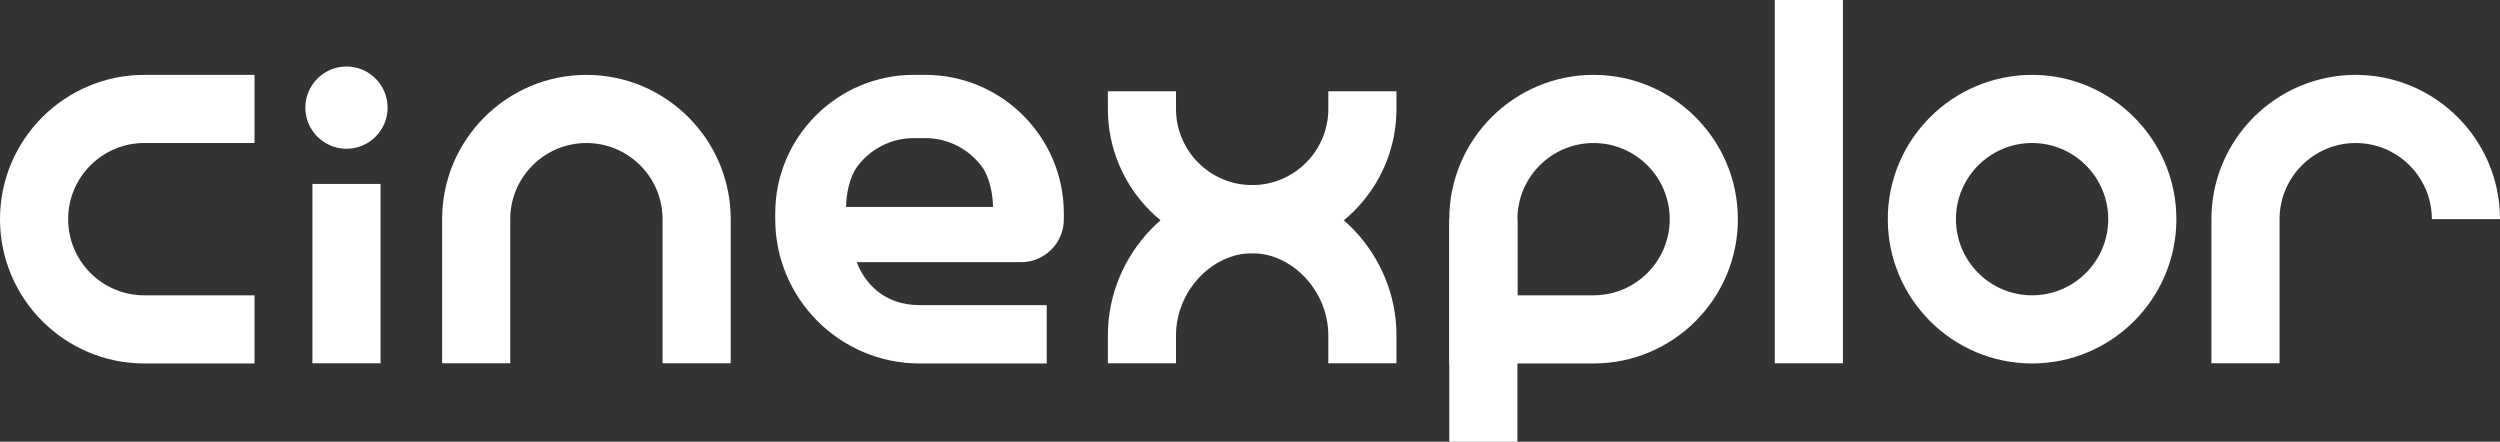 <?xml version="1.0" encoding="UTF-8"?><svg id="Layer_2" xmlns="http://www.w3.org/2000/svg" viewBox="0 0 440.215 77.785"><rect x="0" y="0" width="440.215" height="77.785" fill="#333333" stroke="none"/><defs><style>.cls-1{fill:#fff;}</style></defs><g id="Layer_1-2"><path class="cls-1" d="M44.817,64H25.408C11.398,64,0,52.602,0,38.592S11.398,13.185,25.408,13.185h19.409v11.998H25.408c-7.395,0-13.41,6.016-13.41,13.409s6.016,13.41,13.41,13.41h19.409v11.998Z"/><path class="cls-1" d="M184.308,64h-22.392c-14.01,0-25.407-11.398-25.407-25.408v-1.019c0-13.448,10.94-24.389,24.389-24.389h2.038c13.448,0,24.389,10.94,24.389,24.389v1.067c0,4.148-3.375,7.523-7.523,7.523h-28.946c1.35,3.557,4.705,7.566,11.062,7.566h22.392v10.27Zm-35.324-27.565h0s25.866,0,25.866,0h0c0-2.201-.611-5.254-1.911-7.03-2.256-3.081-5.9-5.086-10.003-5.086h-2.038c-4.103,0-7.747,2.005-10.003,5.086-1.3,1.776-1.911,4.829-1.911,7.03Z"/><path class="cls-1" d="M128.666,63.966h-11.998v-25.374c0-7.394-6.016-13.409-13.409-13.409s-13.41,6.016-13.41,13.409v25.374h-11.998v-25.374c0-14.01,11.397-25.407,25.407-25.407s25.408,11.397,25.408,25.407v25.374Z"/><path class="cls-1" d="M401.397,63.966h-11.998v-25.374c0-14.01,11.397-25.407,25.407-25.407s25.408,11.397,25.408,25.407h-11.998c0-7.394-6.016-13.409-13.41-13.409s-13.409,6.016-13.409,13.409v25.374Z"/><path class="cls-1" d="M280.607,64h-25.408v-25.408c0-14.01,11.398-25.407,25.408-25.407s25.407,11.397,25.407,25.407-11.397,25.408-25.407,25.408Zm-13.41-11.998h13.41c7.394,0,13.409-6.016,13.409-13.41s-6.016-13.409-13.409-13.409-13.41,6.016-13.41,13.409v13.41Z"/><path class="cls-1" d="M357.821,64c-14.01,0-25.407-11.398-25.407-25.408s11.397-25.407,25.407-25.407,25.408,11.397,25.408,25.407-11.398,25.408-25.408,25.408Zm0-38.817c-7.394,0-13.409,6.016-13.409,13.409s6.016,13.41,13.409,13.41,13.41-6.016,13.41-13.41-6.016-13.409-13.41-13.409Z"/><rect class="cls-1" x="55.012" y="32.388" width="11.998" height="31.578"/><rect class="cls-1" x="312.518" width="11.998" height="63.966"/><rect class="cls-1" x="255.199" y="38.592" width="11.998" height="39.193"/><path class="cls-1" d="M220.489,44.591c-14.01,0-25.408-11.397-25.408-25.407v-3.111h11.998v3.111c0,7.394,6.016,13.409,13.41,13.409s13.409-6.016,13.409-13.409v-3.111h11.998v3.111c0,14.01-11.397,25.407-25.407,25.407Z"/><path class="cls-1" d="M245.896,63.966h-11.998v-4.94c0-7.689-6.266-14.435-13.409-14.435s-13.41,6.745-13.41,14.435v4.94h-11.998v-4.94c0-14.328,11.636-26.433,25.408-26.433s25.407,12.104,25.407,26.433v4.94Z"/><circle class="cls-1" cx="61.01" cy="18.954" r="7.24"/></g></svg>